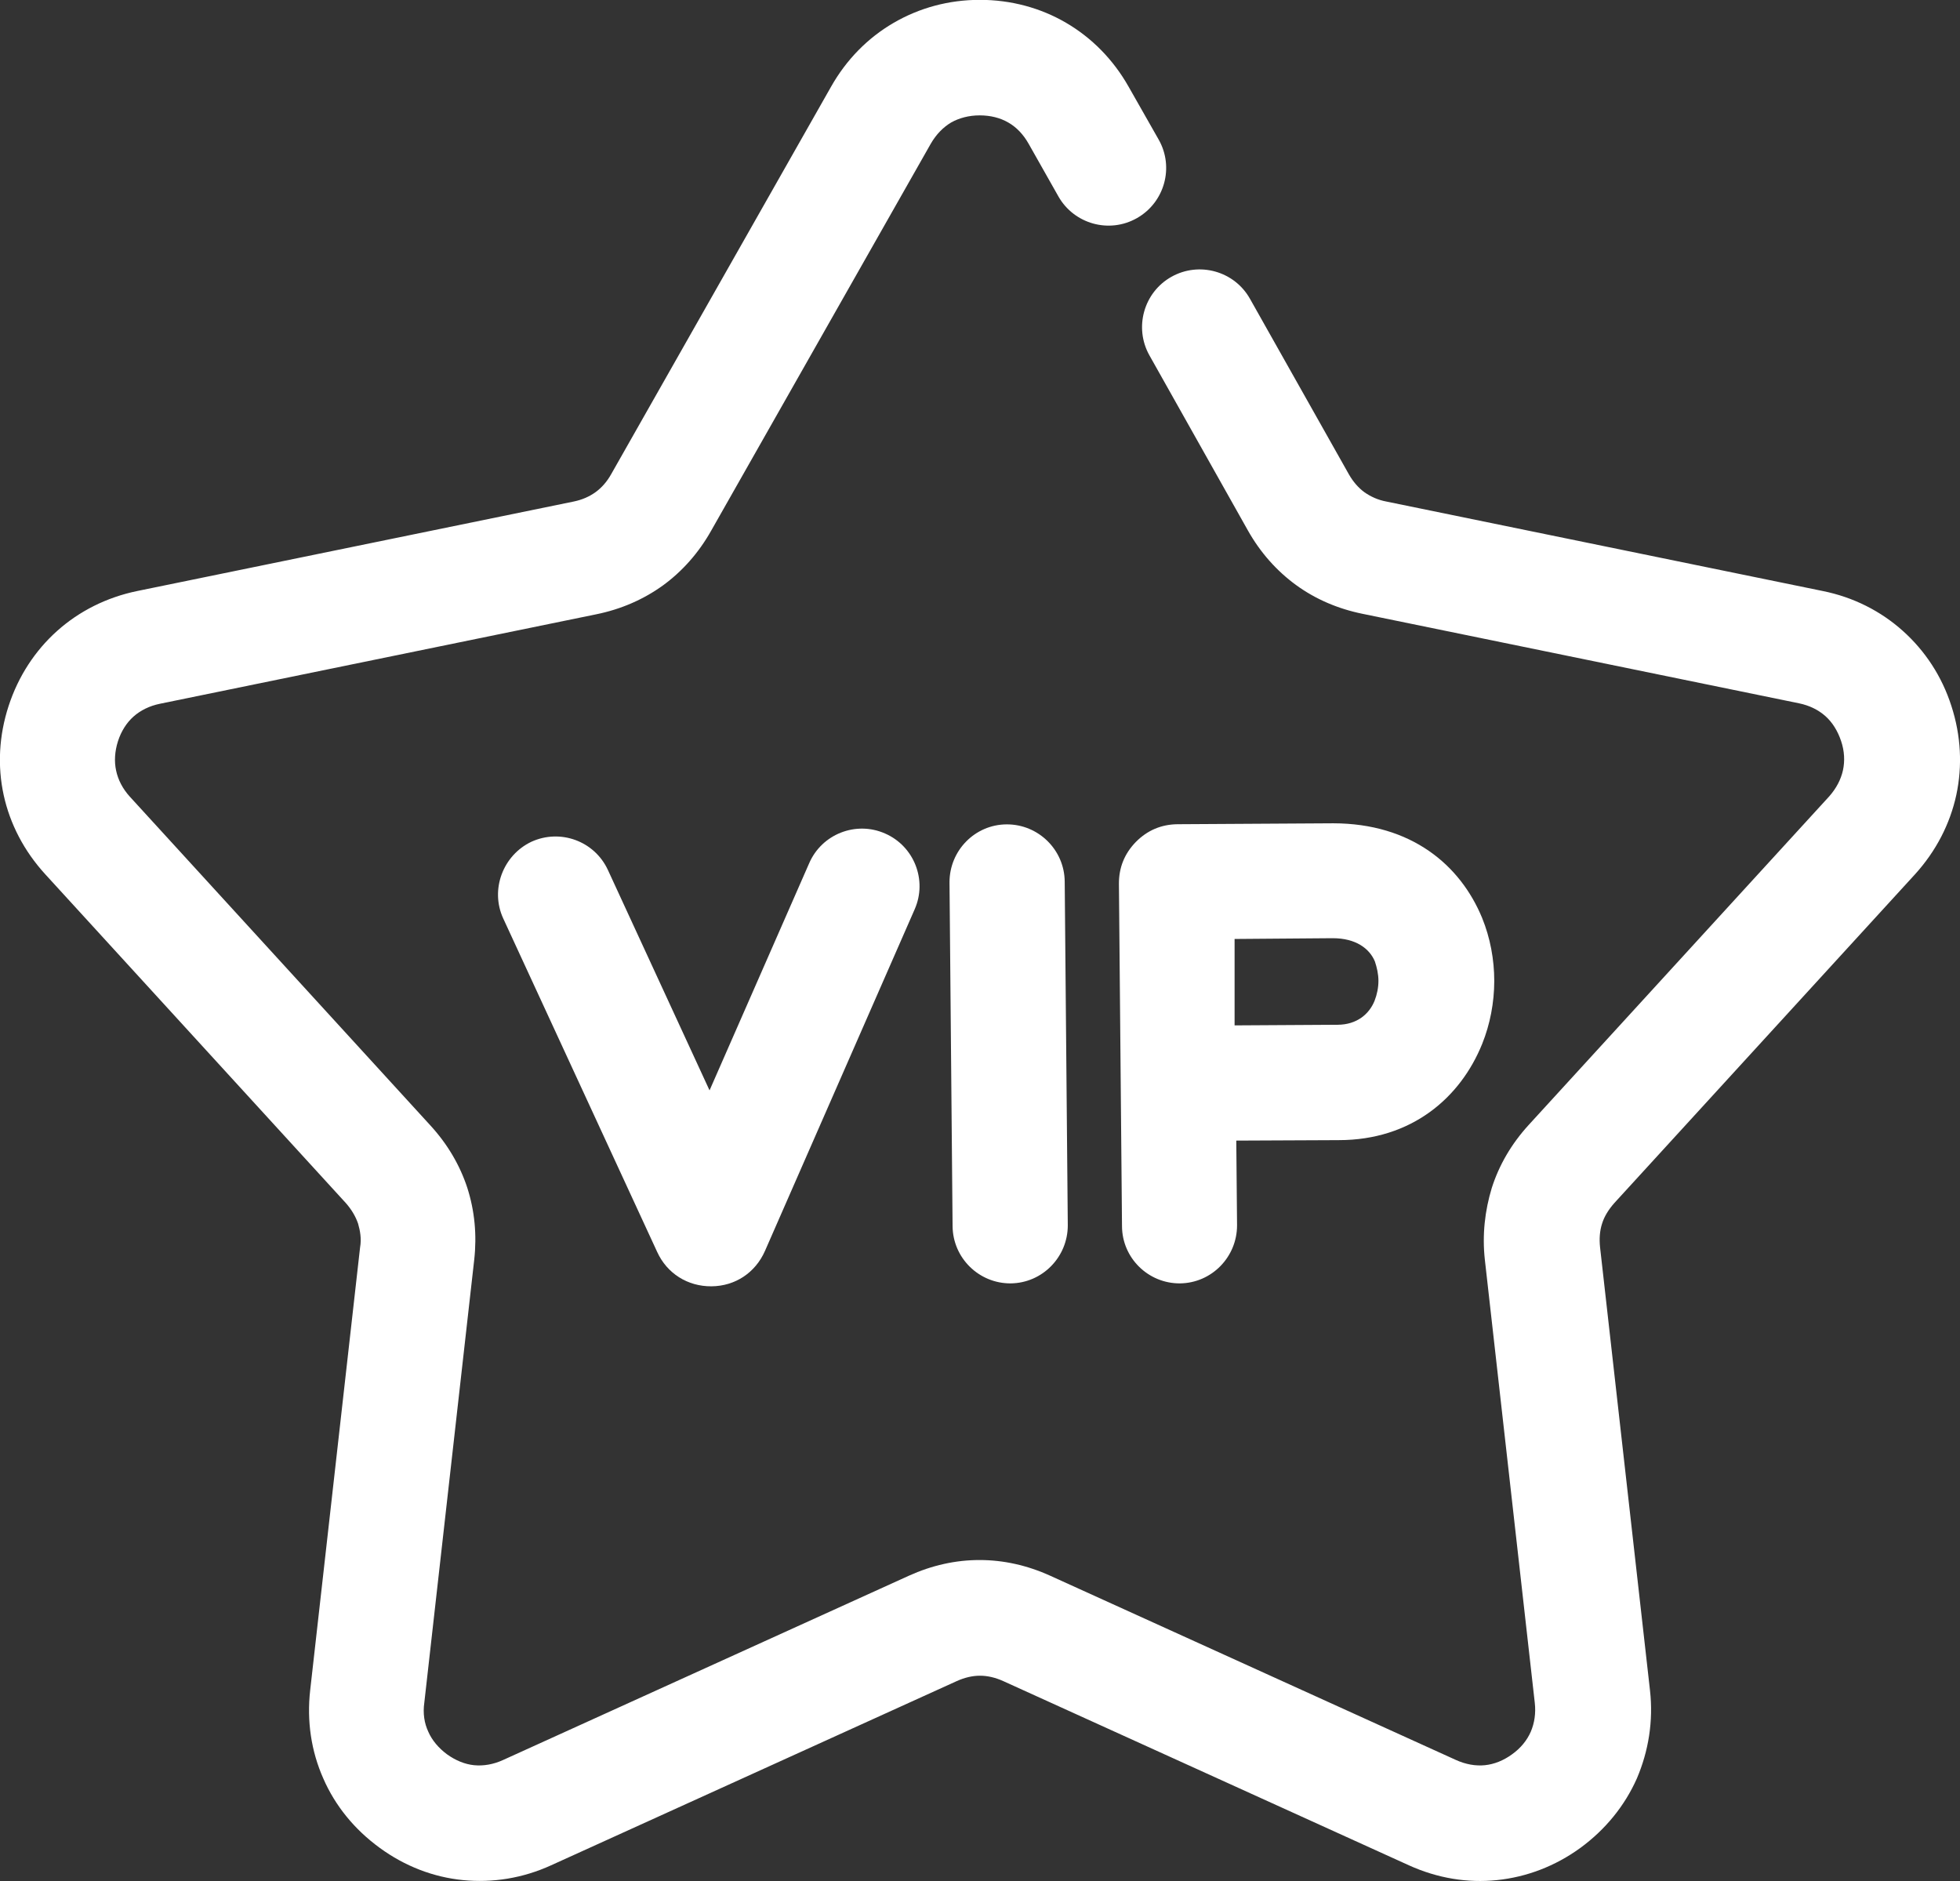 <?xml version="1.0" encoding="UTF-8" standalone="no"?>
<svg
   version="1.1"
   width="12.726pt"
   height="12.212pt"
   id="svg3420"
   viewBox="0 0 12.726 12.212"
   sodipodi:docname="Telas App.cdr"
   inkscape:version="1.3 (1:1.3+202307231459+0e150ed6c4)"
   xmlns:inkscape="http://www.inkscape.org/namespaces/inkscape"
   xmlns:sodipodi="http://sodipodi.sourceforge.net/DTD/sodipodi-0.dtd"
   xmlns="http://www.w3.org/2000/svg"
   xmlns:svg="http://www.w3.org/2000/svg">
  <rect x="0" y="0" width="12.726" height="12.212" fill="#333333" stroke="none"/>
  <sodipodi:namedview
     id="namedview3420"
     pagecolor="#ffffff"
     bordercolor="#000000"
     borderopacity="0.25"
     inkscape:showpageshadow="2"
     inkscape:pageopacity="0.0"
     inkscape:pagecheckerboard="0"
     inkscape:deskcolor="#d1d1d1"
     inkscape:zoom="4.7800005"
     inkscape:cx="5996.0245"
     inkscape:cy="1144.3514"
     inkscape:window-width="1300"
     inkscape:window-height="704"
     inkscape:window-x="0"
     inkscape:window-y="0"
     inkscape:window-maximized="1"
     inkscape:current-layer="svg3420"
     inkscape:document-units="pt" />
  <defs
     id="defs4" />
  <defs
     id="defs17" />
  <defs
     id="defs28" />
  <defs
     id="defs58" />
  <defs
     id="defs91" />
  <defs
     id="defs136" />
  <defs
     id="defs189" />
  <defs
     id="defs245" />
  <defs
     id="defs280" />
  <defs
     id="defs293" />
  <defs
     id="defs358" />
  <defs
     id="defs362" />
  <defs
     id="defs400" />
  <defs
     id="defs403" />
  <defs
     id="defs437" />
  <defs
     id="defs554" />
  <defs
     id="defs627" />
  <defs
     id="defs649" />
  <defs
     id="defs733" />
  <defs
     id="defs842" />
  <defs
     id="defs865" />
  <defs
     id="defs947" />
  <defs
     id="defs970" />
  <defs
     id="defs1065" />
  <defs
     id="defs1088" />
  <defs
     id="defs1207" />
  <defs
     id="defs1230" />
  <defs
     id="defs1260" />
  <defs
     id="defs1283" />
  <defs
     id="defs1317" />
  <defs
     id="defs1340" />
  <defs
     id="defs1367" />
  <defs
     id="defs1390" />
  <defs
     id="defs1437" />
  <defs
     id="defs1460" />
  <defs
     id="defs1492" />
  <defs
     id="defs1521" />
  <defs
     id="defs1544" />
  <g
     id="Layer1212"
     transform="translate(-4517.157,-834.128)">
    <path
       d="m 4522.411,839.732 c 0.082,-0.189 0.303,-0.276 0.492,-0.193 0.189,0.082 0.276,0.303 0.193,0.492 l -0.972,2.218 c -0.062,0.141 -0.193,0.229 -0.348,0.23 -0.154,10e-4 -0.288,-0.083 -0.352,-0.223 l -1,-2.166 c -0.086,-0.188 0,-0.41 0.183,-0.497 0.188,-0.086 0.41,-0.005 0.497,0.183 l 0.66,1.431 z"
       style="fill:#ffffff;fill-rule:evenodd"
       id="path2196" />
    <path
       d="m 4524.09,842.083 c 0,0.206 -0.165,0.375 -0.371,0.377 -0.206,10e-4 -0.375,-0.165 -0.377,-0.371 l -0.02,-2.233 c 0,-0.206 0.165,-0.375 0.371,-0.376 0.206,-0.001 0.375,0.165 0.377,0.371 z"
       style="fill:#ffffff;fill-rule:evenodd"
       id="path2197" />
    <path
       d="m 4525.189,842.083 c 0,0.206 -0.165,0.375 -0.371,0.377 -0.206,10e-4 -0.375,-0.165 -0.376,-0.371 l -0.02,-2.222 c -8e-4,-0.106 0.036,-0.197 0.11,-0.273 0.074,-0.075 0.165,-0.114 0.271,-0.115 l 1.011,-0.006 c 0.506,10e-4 0.824,0.27 0.966,0.614 0.053,0.13 0.079,0.271 0.079,0.41 -3e-4,0.14 -0.027,0.28 -0.078,0.407 -0.141,0.35 -0.458,0.626 -0.932,0.626 l -0.665,0.003 z m -0.016,-1.859 v 0.561 l 0.67,-0.004 c 0.124,-10e-4 0.204,-0.069 0.239,-0.156 0.016,-0.041 0.025,-0.086 0.025,-0.129 0,-0.044 -0.01,-0.087 -0.023,-0.126 -0.035,-0.084 -0.124,-0.151 -0.274,-0.151 z"
       style="fill:#ffffff;fill-rule:evenodd"
       id="path2198" />
    <path
       d="m 4524.62,836.435 c -0.101,-0.18 -0.037,-0.409 0.143,-0.51 0.18,-0.101 0.409,-0.037 0.51,0.143 l 0.643,1.141 c 0.027,0.047 0.061,0.086 0.099,0.114 0.041,0.029 0.089,0.051 0.143,0.061 l 2.834,0.581 c 0.199,0.04 0.376,0.13 0.52,0.259 0.144,0.129 0.253,0.294 0.315,0.487 0.063,0.194 0.072,0.391 0.032,0.578 -0.041,0.189 -0.132,0.365 -0.268,0.515 l -1.953,2.135 c -0.037,0.042 -0.065,0.087 -0.079,0.133 -0.015,0.046 -0.019,0.098 -0.013,0.154 l 0.324,2.875 c 0.023,0.202 -0.01,0.397 -0.085,0.573 -0.078,0.176 -0.203,0.331 -0.367,0.451 -0.164,0.119 -0.349,0.189 -0.541,0.209 -0.191,0.02 -0.387,-0.012 -0.572,-0.096 l -2.634,-1.196 c -0.051,-0.023 -0.102,-0.035 -0.151,-0.035 -0.049,0 -0.1,0.012 -0.151,0.035 l -2.634,1.196 c -0.184,0.084 -0.38,0.115 -0.572,0.096 -0.192,-0.019 -0.377,-0.09 -0.54,-0.209 -0.165,-0.12 -0.29,-0.274 -0.367,-0.451 -0.078,-0.176 -0.108,-0.372 -0.085,-0.573 l 0.324,-2.875 c 0.01,-0.056 0,-0.109 -0.013,-0.154 -0.016,-0.047 -0.043,-0.092 -0.079,-0.133 l -1.952,-2.135 c -0.138,-0.151 -0.229,-0.327 -0.27,-0.514 -0.041,-0.188 -0.031,-0.386 0.032,-0.579 0.063,-0.193 0.172,-0.359 0.315,-0.487 0.143,-0.128 0.321,-0.218 0.52,-0.259 l 2.834,-0.581 c 0.054,-0.011 0.102,-0.032 0.142,-0.061 0.04,-0.029 0.074,-0.068 0.101,-0.116 l 1.428,-2.516 c 0.1,-0.177 0.239,-0.317 0.405,-0.414 0.168,-0.098 0.359,-0.15 0.561,-0.15 0.202,0 0.394,0.052 0.56,0.149 0.166,0.097 0.306,0.238 0.406,0.415 l 0.195,0.343 c 0.102,0.179 0.039,0.408 -0.141,0.51 -0.179,0.102 -0.408,0.039 -0.51,-0.141 l -0.194,-0.343 c -0.034,-0.06 -0.079,-0.107 -0.132,-0.137 -0.052,-0.03 -0.115,-0.046 -0.185,-0.046 -0.07,0 -0.133,0.017 -0.185,0.046 -0.052,0.031 -0.097,0.077 -0.132,0.137 l -1.428,2.516 c -0.081,0.143 -0.187,0.262 -0.312,0.353 -0.125,0.09 -0.27,0.154 -0.432,0.187 l -2.834,0.581 c -0.068,0.014 -0.126,0.043 -0.171,0.083 -0.045,0.04 -0.08,0.095 -0.101,0.16 -0.021,0.066 -0.025,0.132 -0.012,0.191 0.013,0.061 0.043,0.118 0.088,0.168 l 1.952,2.135 c 0.112,0.122 0.192,0.259 0.24,0.405 0.048,0.15 0.063,0.307 0.045,0.468 l -0.324,2.875 c -0.01,0.069 0,0.134 0.026,0.189 0.024,0.055 0.066,0.105 0.121,0.146 0.057,0.041 0.117,0.065 0.176,0.071 0.061,0.006 0.126,-0.005 0.189,-0.034 l 2.634,-1.196 c 0.15,-0.068 0.304,-0.102 0.459,-0.102 0.155,0 0.309,0.034 0.459,0.102 l 2.634,1.196 c 0.064,0.029 0.128,0.04 0.188,0.034 0.06,-0.006 0.121,-0.03 0.177,-0.071 0.056,-0.04 0.097,-0.091 0.121,-0.146 0.024,-0.056 0.034,-0.12 0.026,-0.189 l -0.324,-2.875 c -0.018,-0.162 0,-0.319 0.045,-0.467 0.048,-0.15 0.128,-0.286 0.238,-0.407 l 1.953,-2.135 c 0.046,-0.052 0.076,-0.11 0.089,-0.169 0.013,-0.06 0.01,-0.125 -0.012,-0.19 -0.022,-0.066 -0.057,-0.122 -0.102,-0.162 -0.045,-0.04 -0.103,-0.069 -0.171,-0.083 l -2.834,-0.581 c -0.162,-0.033 -0.307,-0.096 -0.432,-0.187 -0.126,-0.092 -0.232,-0.211 -0.313,-0.355 z"
       style="fill:#ffffff;fill-rule:evenodd"
       id="path2199" />
  </g>
  <defs
     id="defs3166" />
  <defs
     id="defs3378" />
  <defs
     id="defs3416" />
</svg>

